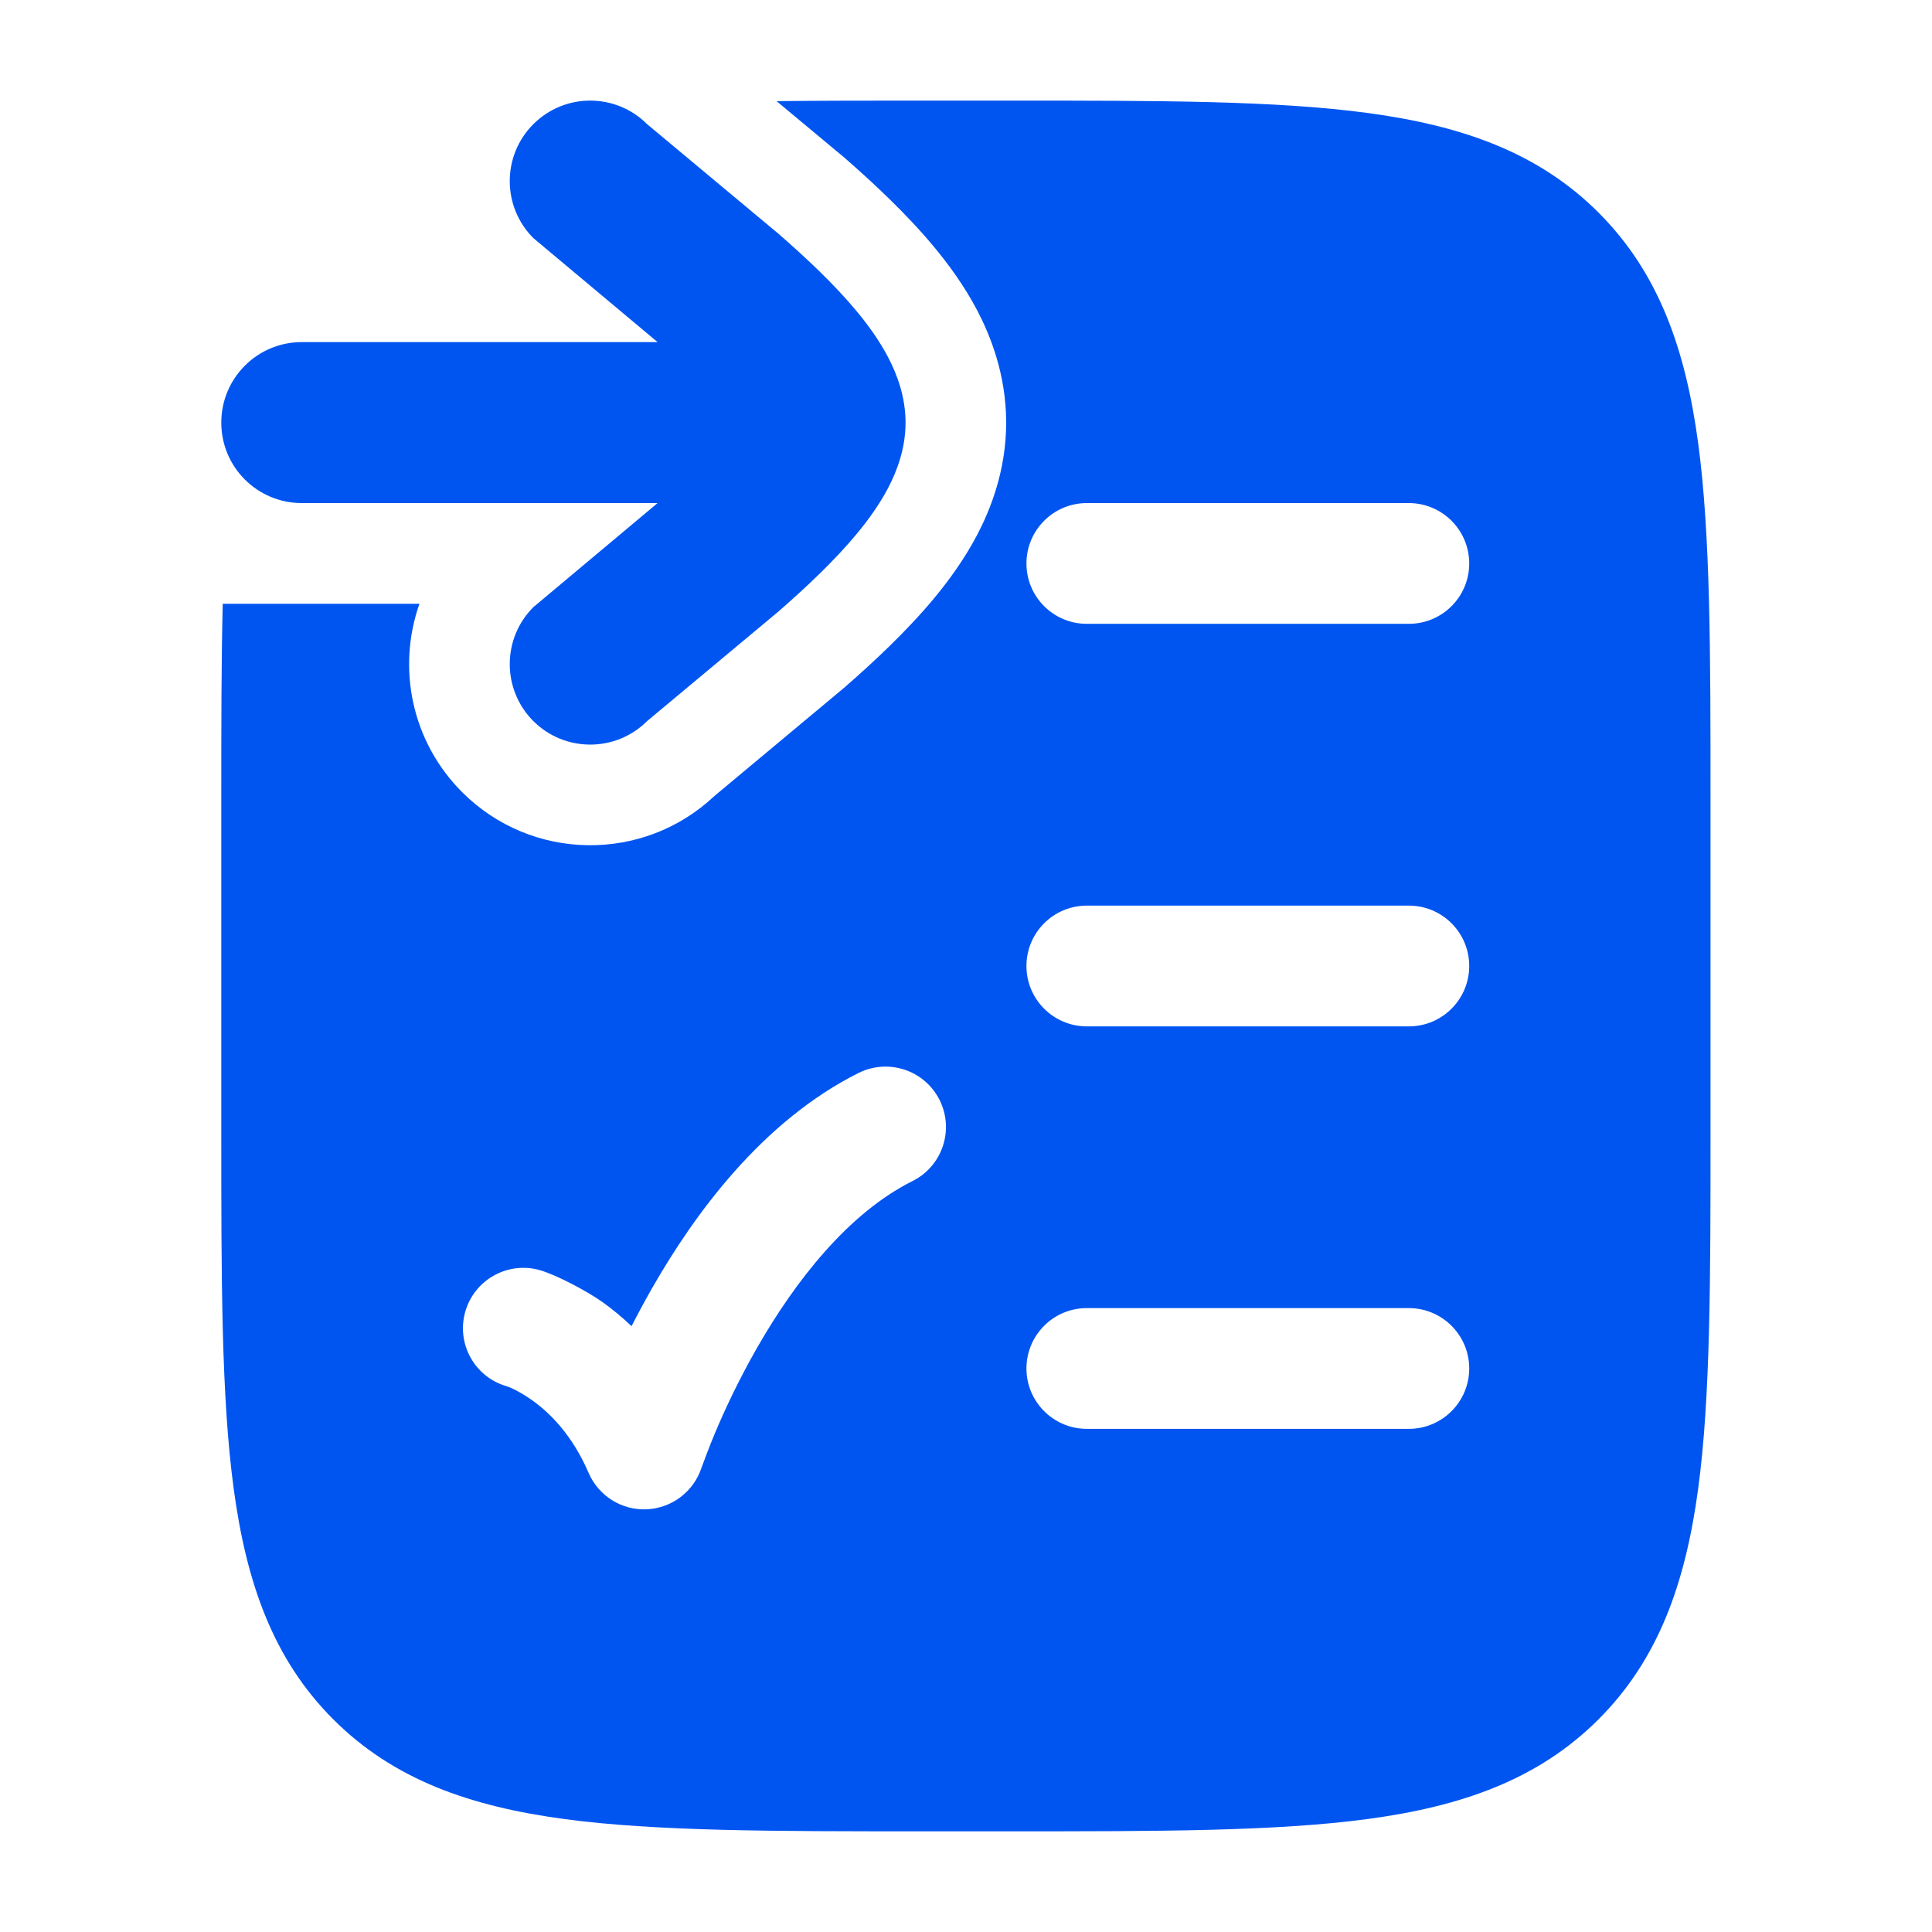 <svg width="28" height="28" viewBox="0 0 28 28" fill="none" xmlns="http://www.w3.org/2000/svg">
<path fill-rule="evenodd" clip-rule="evenodd" d="M3.207 11.601C3.207 10.545 3.207 9.598 3.228 8.75H6.079C5.753 9.673 5.959 10.742 6.698 11.481C7.704 12.487 9.325 12.506 10.354 11.536L12.239 9.963C12.655 9.6 13.142 9.148 13.544 8.663C13.746 8.418 13.977 8.106 14.168 7.74C14.348 7.393 14.582 6.828 14.582 6.125C14.582 5.421 14.348 4.856 14.168 4.509C13.977 4.143 13.746 3.831 13.544 3.587C13.142 3.102 12.655 2.649 12.239 2.286L11.255 1.466C11.901 1.458 12.598 1.458 13.349 1.458H14.648C16.792 1.458 18.49 1.458 19.819 1.637C21.187 1.821 22.294 2.208 23.167 3.081C24.04 3.954 24.428 5.061 24.612 6.429C24.79 7.758 24.79 9.457 24.79 11.601V16.399C24.79 18.543 24.79 20.241 24.612 21.57C24.428 22.938 24.04 24.045 23.167 24.918C22.294 25.791 21.187 26.179 19.819 26.363C18.49 26.541 16.792 26.541 14.648 26.541H13.35C11.206 26.541 9.507 26.541 8.178 26.363C6.81 26.179 5.703 25.791 4.83 24.918C3.957 24.045 3.57 22.938 3.386 21.57C3.207 20.241 3.207 18.543 3.207 16.399V11.601ZM15.751 18.958C15.268 18.958 14.876 19.35 14.876 19.833C14.876 20.316 15.268 20.708 15.751 20.708H20.418C20.901 20.708 21.293 20.316 21.293 19.833C21.293 19.35 20.901 18.958 20.418 18.958H15.751ZM14.876 8.166C14.876 7.683 15.268 7.291 15.751 7.291H20.418C20.901 7.291 21.293 7.683 21.293 8.166C21.293 8.65 20.901 9.041 20.418 9.041H15.751C15.268 9.041 14.876 8.65 14.876 8.166ZM15.751 13.125C15.268 13.125 14.876 13.516 14.876 14C14.876 14.483 15.268 14.875 15.751 14.875H20.418C20.901 14.875 21.293 14.483 21.293 14C21.293 13.516 20.901 13.125 20.418 13.125H15.751ZM13.617 15.942C13.833 16.374 13.658 16.9 13.226 17.116C12.294 17.582 11.527 18.563 10.969 19.538C10.699 20.011 10.495 20.452 10.36 20.774C10.292 20.935 10.197 21.189 10.165 21.276C10.05 21.621 9.734 21.858 9.372 21.874C9.01 21.89 8.675 21.68 8.531 21.347C8.292 20.792 7.965 20.474 7.717 20.297C7.591 20.207 7.432 20.117 7.338 20.089C6.88 19.955 6.614 19.478 6.741 19.017C6.87 18.551 7.352 18.278 7.817 18.406C8.053 18.472 8.502 18.707 8.736 18.874C8.871 18.971 9.012 19.085 9.153 19.22C9.243 19.044 9.342 18.859 9.45 18.67C10.059 17.604 11.041 16.252 12.443 15.55C12.876 15.335 13.401 15.51 13.617 15.942ZM9.379 1.8C8.923 1.344 8.185 1.344 7.729 1.8C7.274 2.255 7.274 2.994 7.729 3.45L9.53 4.958H4.374C3.729 4.958 3.207 5.48 3.207 6.125C3.207 6.769 3.729 7.291 4.374 7.291H9.53L7.729 8.8C7.274 9.255 7.274 9.994 7.729 10.45C8.185 10.905 8.923 10.905 9.379 10.45L11.28 8.864C11.678 8.517 12.095 8.126 12.421 7.732C12.584 7.535 12.747 7.31 12.874 7.067C12.996 6.832 13.124 6.505 13.124 6.125C13.124 5.744 12.996 5.417 12.874 5.183C12.747 4.939 12.584 4.714 12.421 4.517C12.095 4.123 11.678 3.732 11.28 3.386L9.379 1.8Z" fill="#0055F1"/>
</svg>
